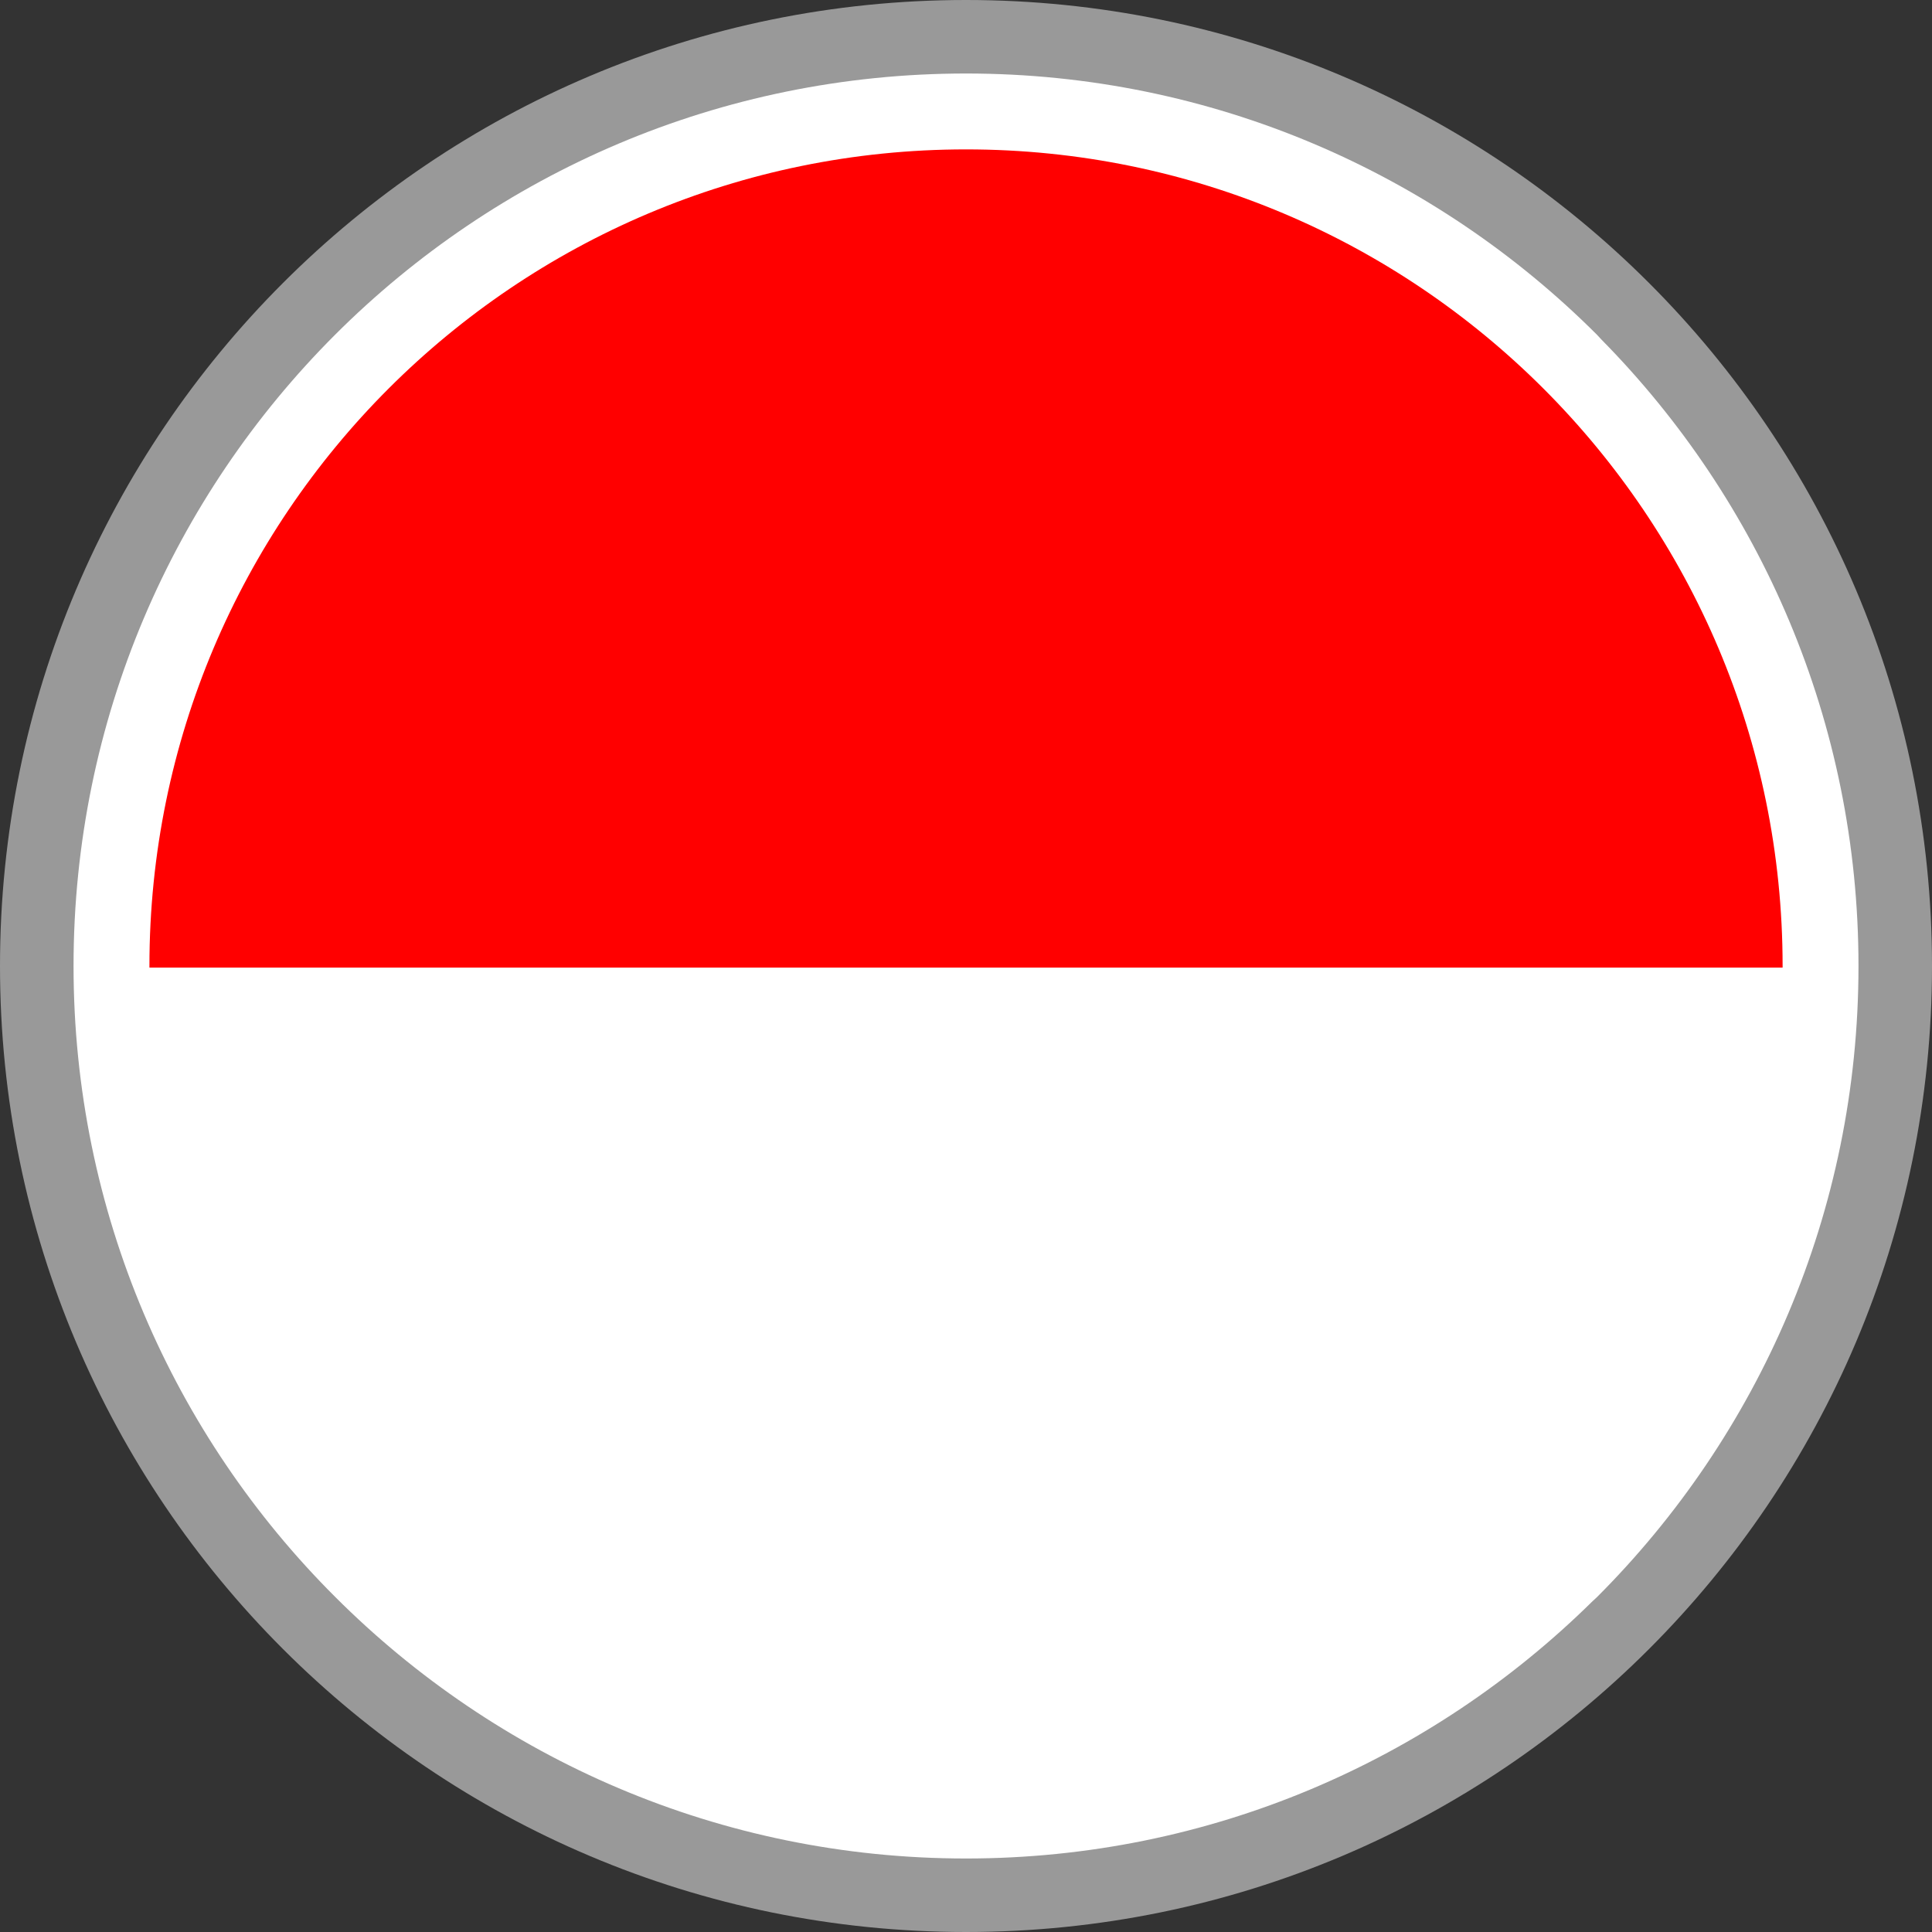  <svg
          width="28"
          height="28"
          xmlns="http://www.w3.org/2000/svg"
          shape-rendering="geometricPrecision"
          text-rendering="geometricPrecision"
          image-rendering="optimizeQuality"
          fill-rule="evenodd"
          clip-rule="evenodd"
          viewBox="0 0 512 512"
        >
          <rect x="0" y="0" width="512" height="512" fill="#333333" stroke="none"/>
          <g fill-rule="nonzero">
            <path
              fill="#999"
              d="M256 0c70.68 0 134.69 28.66 181.01 74.99C483.34 121.31 512 185.32 512 256c0 70.68-28.66 134.69-74.99 181.01C390.69 483.34 326.68 512 256 512c-70.68 0-134.69-28.66-181.01-74.99C28.66 390.69 0 326.68 0 256c0-70.68 28.66-134.69 74.99-181.01C121.31 28.66 185.32 0 256 0z"
            />
            <path
              fill="#fff"
              d="M256 19.48c65.3 0 124.46 26.48 167.25 69.27l1.09 1.18c42.14 42.71 68.18 101.37 68.18 166.06 0 65.31-26.5 124.46-69.29 167.25l-1.18 1.09c-42.73 42.16-101.4 68.19-166.05 68.19-65.23 0-124.37-26.51-167.18-69.33-42.84-42.74-69.33-101.89-69.33-167.2 0-65.31 26.48-124.45 69.27-167.24C131.55 45.96 190.7 19.48 256 19.48z"
            />
            <path
              fill="red"
              d="M472.41 256.42H39.6v-.43c0-119.51 96.89-216.4 216.4-216.4 119.52 0 216.41 96.89 216.41 216.4v.43z"
            />
          </g>
        </svg>
